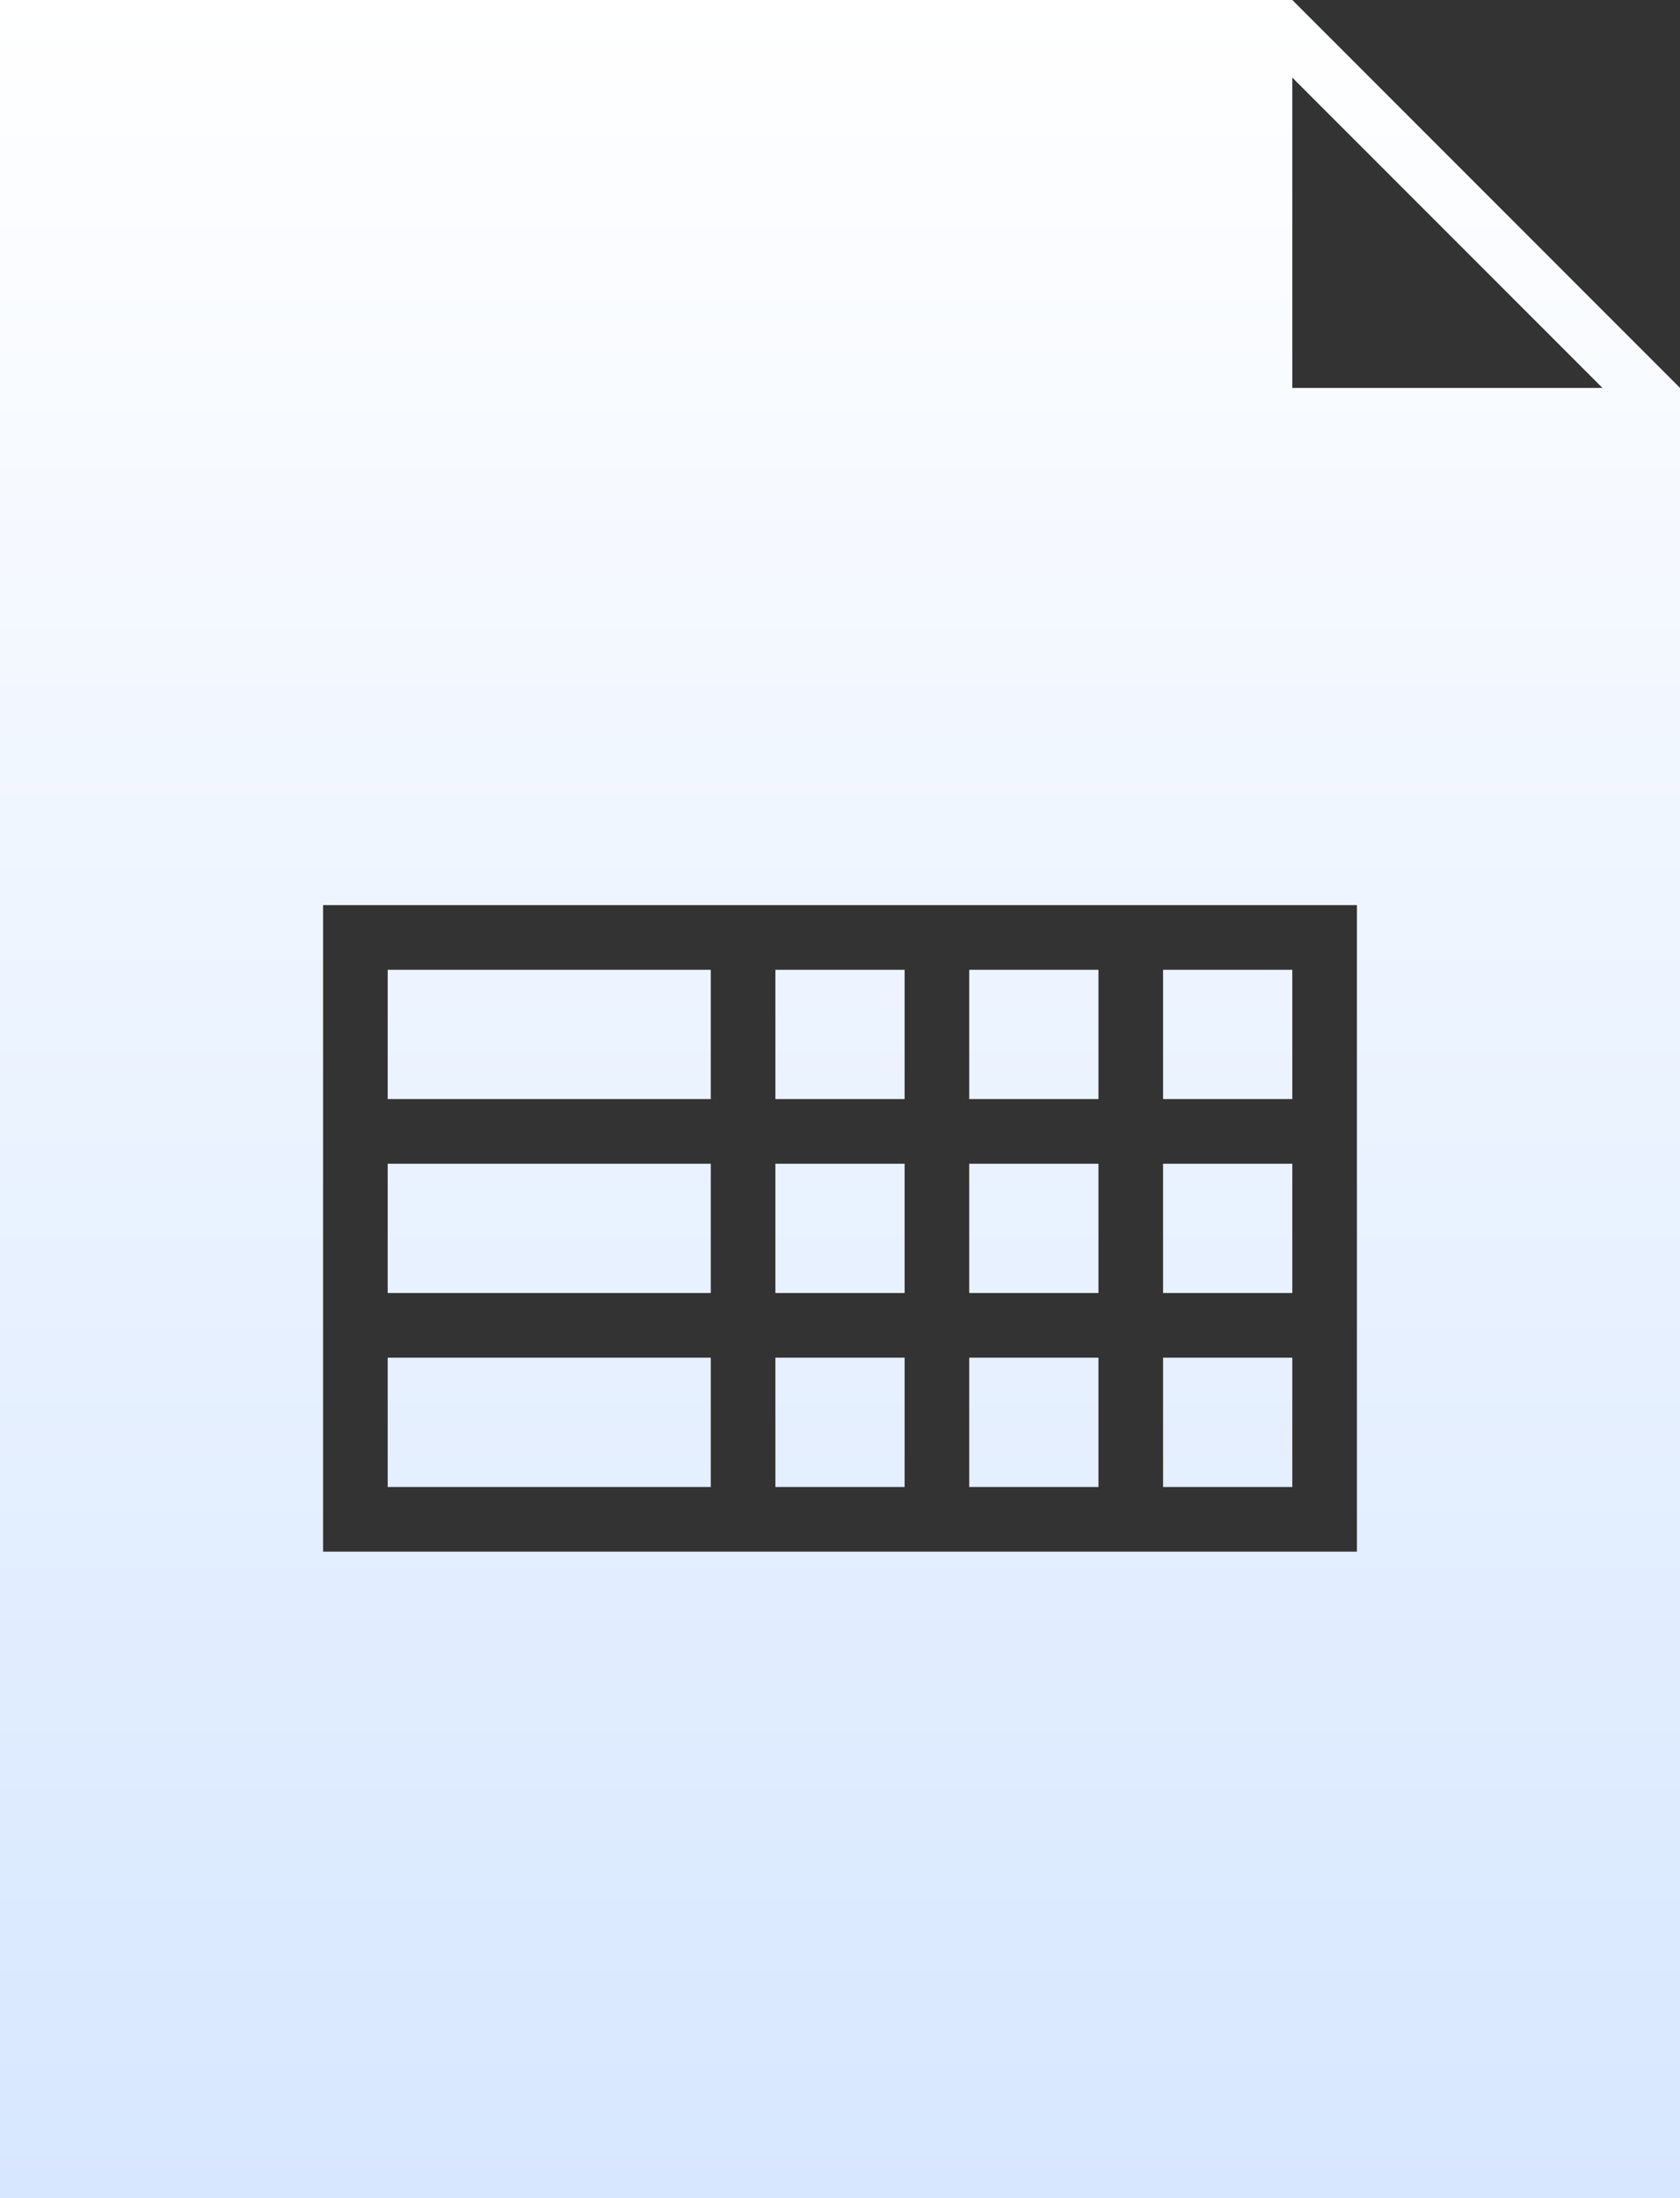 <?xml version="1.0" encoding="utf-8"?>
<!-- Generator: Adobe Illustrator 19.0.0, SVG Export Plug-In . SVG Version: 6.00 Build 0)  -->
<svg version="1.1" id="图层_1" xmlns="http://www.w3.org/2000/svg" xmlns:xlink="http://www.w3.org/1999/xlink" x="0px" y="0px"
	 viewBox="0 0 26 34" style="enable-background:new 0 0 26 34;" xml:space="preserve">
<rect x="0" y="0" width="26" height="34" fill="#333333" stroke="none"/>
<style type="text/css">
	.st0{clip-path:url(#SVGID_2_);fill:url(#SVGID_3_);}
</style>
<g>
	<defs>
		<path id="SVGID_1_" d="M6,23h5v-2H6V23z M12,23h2v-2h-2V23z M15,23h2v-2h-2V23z M18,23h2v-2h-2V23z M6,20h5v-2H6V20z M12,20h2v-2
			h-2V20z M15,20h2v-2h-2V20z M18,20h2v-2h-2V20z M6,17h5v-2H6V17z M12,17h2v-2h-2V17z M15,17h2v-2h-2V17z M18,17h2v-2h-2V17z M5,14
			h16v10H5V14z M20,1.2L24.8,6H20V1.2z M0,0v34h26V6l-6-6H0z"/>
	</defs>
	<clipPath id="SVGID_2_">
		<use xlink:href="#SVGID_1_"  style="overflow:visible;"/>
	</clipPath>
	
		<linearGradient id="SVGID_3_" gradientUnits="userSpaceOnUse" x1="0" y1="34" x2="1" y2="34" gradientTransform="matrix(0 34 34 0 -1143 0)">
		<stop  offset="0" style="stop-color:#FFFFFF"/>
		<stop  offset="1" style="stop-color:#D7E7FF"/>
	</linearGradient>
	<rect x="0" class="st0" width="26" height="34"/>
</g>
</svg>
